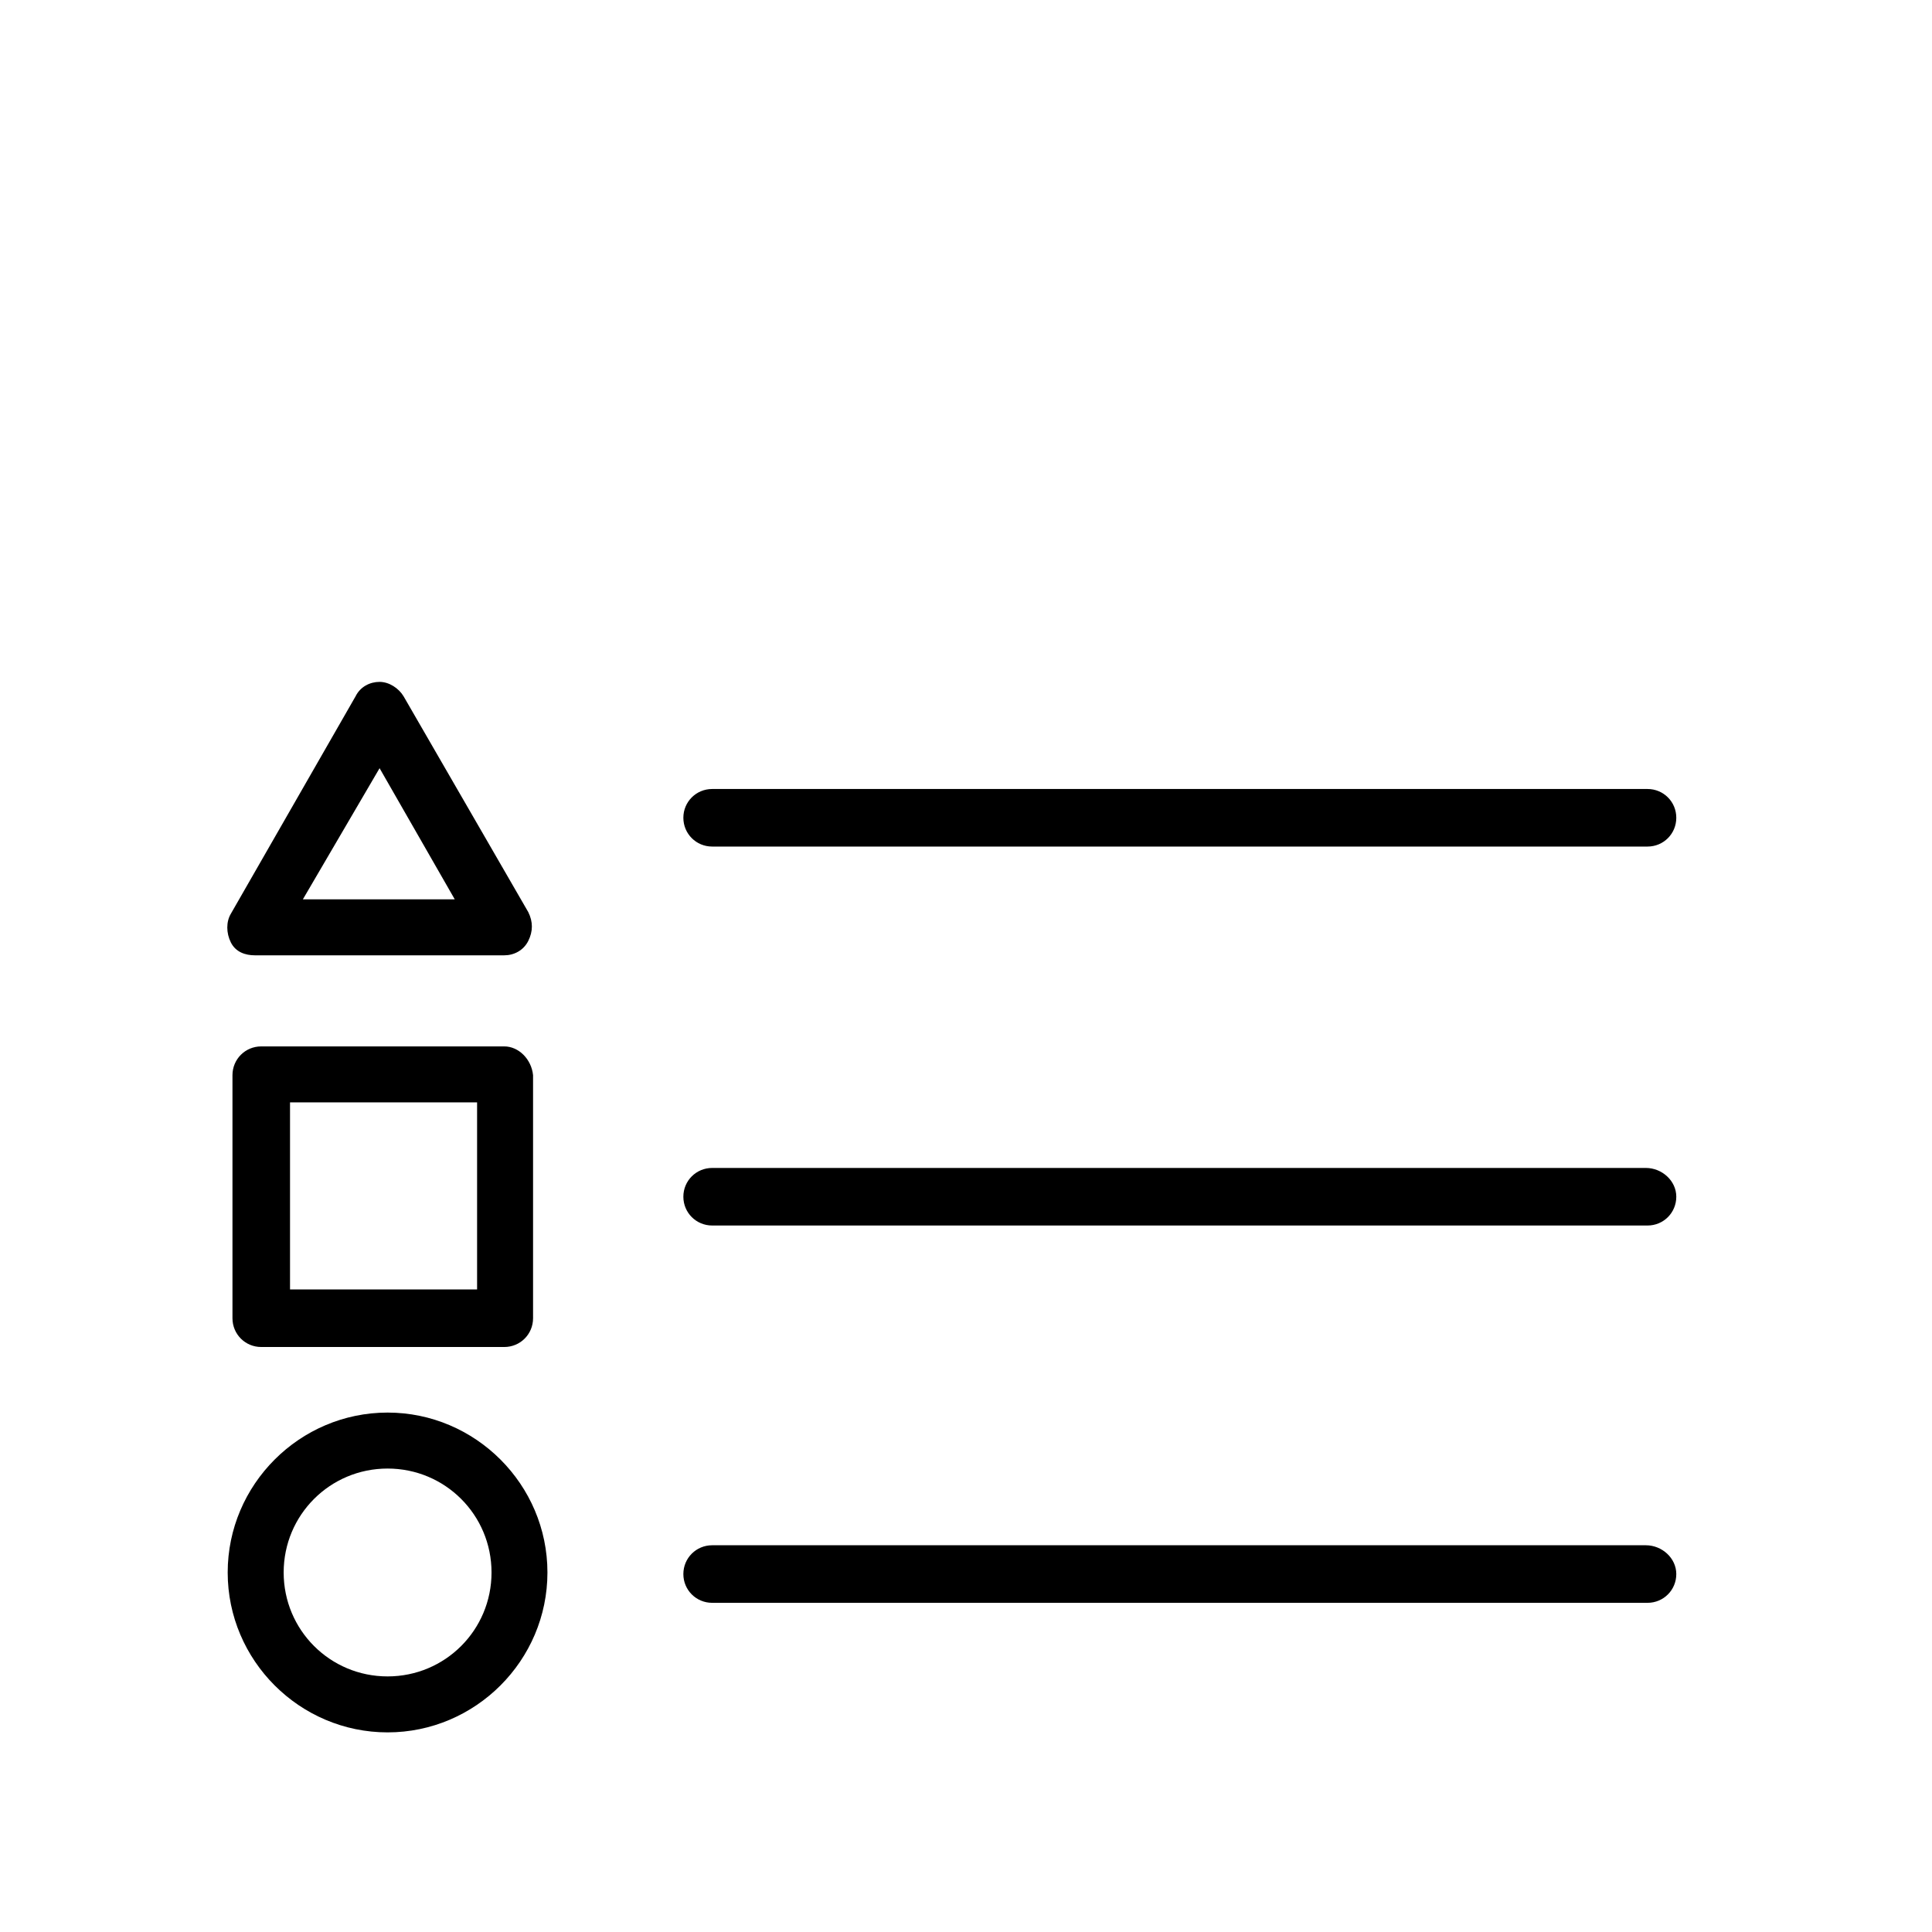 <svg width="34" height="34" viewBox="0 0 34 18" fill="none" xmlns="http://www.w3.org/2000/svg">
<g filter="url(#filter0_d_1009_2926)">
<path d="M12.533 3.898H28.994C29.275 3.898 29.5 3.673 29.5 3.391C29.5 3.11 29.275 2.885 28.994 2.885H12.533C12.252 2.885 12.026 3.11 12.026 3.391C12.026 3.673 12.252 3.898 12.533 3.898Z" fill="black"/>
<path d="M28.965 9.554H12.533C12.252 9.554 12.026 9.779 12.026 10.06C12.026 10.342 12.252 10.567 12.533 10.567H28.994C29.275 10.567 29.5 10.342 29.5 10.06C29.5 9.779 29.247 9.554 28.965 9.554Z" fill="black"/>
<path d="M28.965 16.194H12.533C12.252 16.194 12.026 16.419 12.026 16.701C12.026 16.982 12.252 17.207 12.533 17.207H28.994C29.275 17.207 29.5 16.982 29.5 16.701C29.5 16.419 29.247 16.194 28.965 16.194Z" fill="black"/>
<path d="M8.874 7.415H4.597C4.316 7.415 4.091 7.64 4.091 7.922V12.198C4.091 12.48 4.316 12.705 4.597 12.705H8.874C9.156 12.705 9.381 12.48 9.381 12.198V7.922C9.353 7.64 9.128 7.415 8.874 7.415ZM8.368 11.692H5.104V8.4H8.396V11.692H8.368Z" fill="black"/>
<path d="M4.485 5.812H8.875C9.044 5.812 9.213 5.727 9.297 5.558C9.381 5.39 9.381 5.221 9.297 5.052L7.102 1.253C7.018 1.113 6.849 1 6.68 1C6.511 1 6.342 1.084 6.258 1.253L4.063 5.08C3.979 5.221 3.979 5.418 4.063 5.586C4.148 5.755 4.317 5.812 4.485 5.812ZM6.68 2.519L8.003 4.827H5.33L6.68 2.519Z" fill="black"/>
<path d="M6.821 13.859C5.273 13.859 4.007 15.126 4.007 16.673C4.007 18.221 5.273 19.487 6.821 19.487C8.368 19.487 9.634 18.221 9.634 16.673C9.634 15.126 8.368 13.859 6.821 13.859ZM6.821 18.502C5.808 18.502 4.992 17.686 4.992 16.673C4.992 15.66 5.808 14.844 6.821 14.844C7.834 14.844 8.65 15.66 8.65 16.673C8.65 17.686 7.834 18.502 6.821 18.502Z" fill="black"/>
</g>
<defs>
<filter id="filter0_d_1009_2926" x="0" y="0" width="33.5" height="26.487" filterUnits="userSpaceOnUse" color-interpolation-filters="sRGB">
<feFlood flood-opacity="0" result="BackgroundImageFix"/>
<feColorMatrix in="SourceAlpha" type="matrix" values="0 0 0 0 0 0 0 0 0 0 0 0 0 0 0 0 0 0 127 0" result="hardAlpha"/>
<feOffset dy="3"/>
<feGaussianBlur stdDeviation="2"/>
<feComposite in2="hardAlpha" operator="out"/>
<feColorMatrix type="matrix" values="0 0 0 0 0.4 0 0 0 0 0.4 0 0 0 0 0.4 0 0 0 0.25 0"/>
<feBlend mode="normal" in2="BackgroundImageFix" result="effect1_dropShadow_1009_2926"/>
<feBlend mode="normal" in="SourceGraphic" in2="effect1_dropShadow_1009_2926" result="shape"/>
</filter>
</defs>
</svg>
